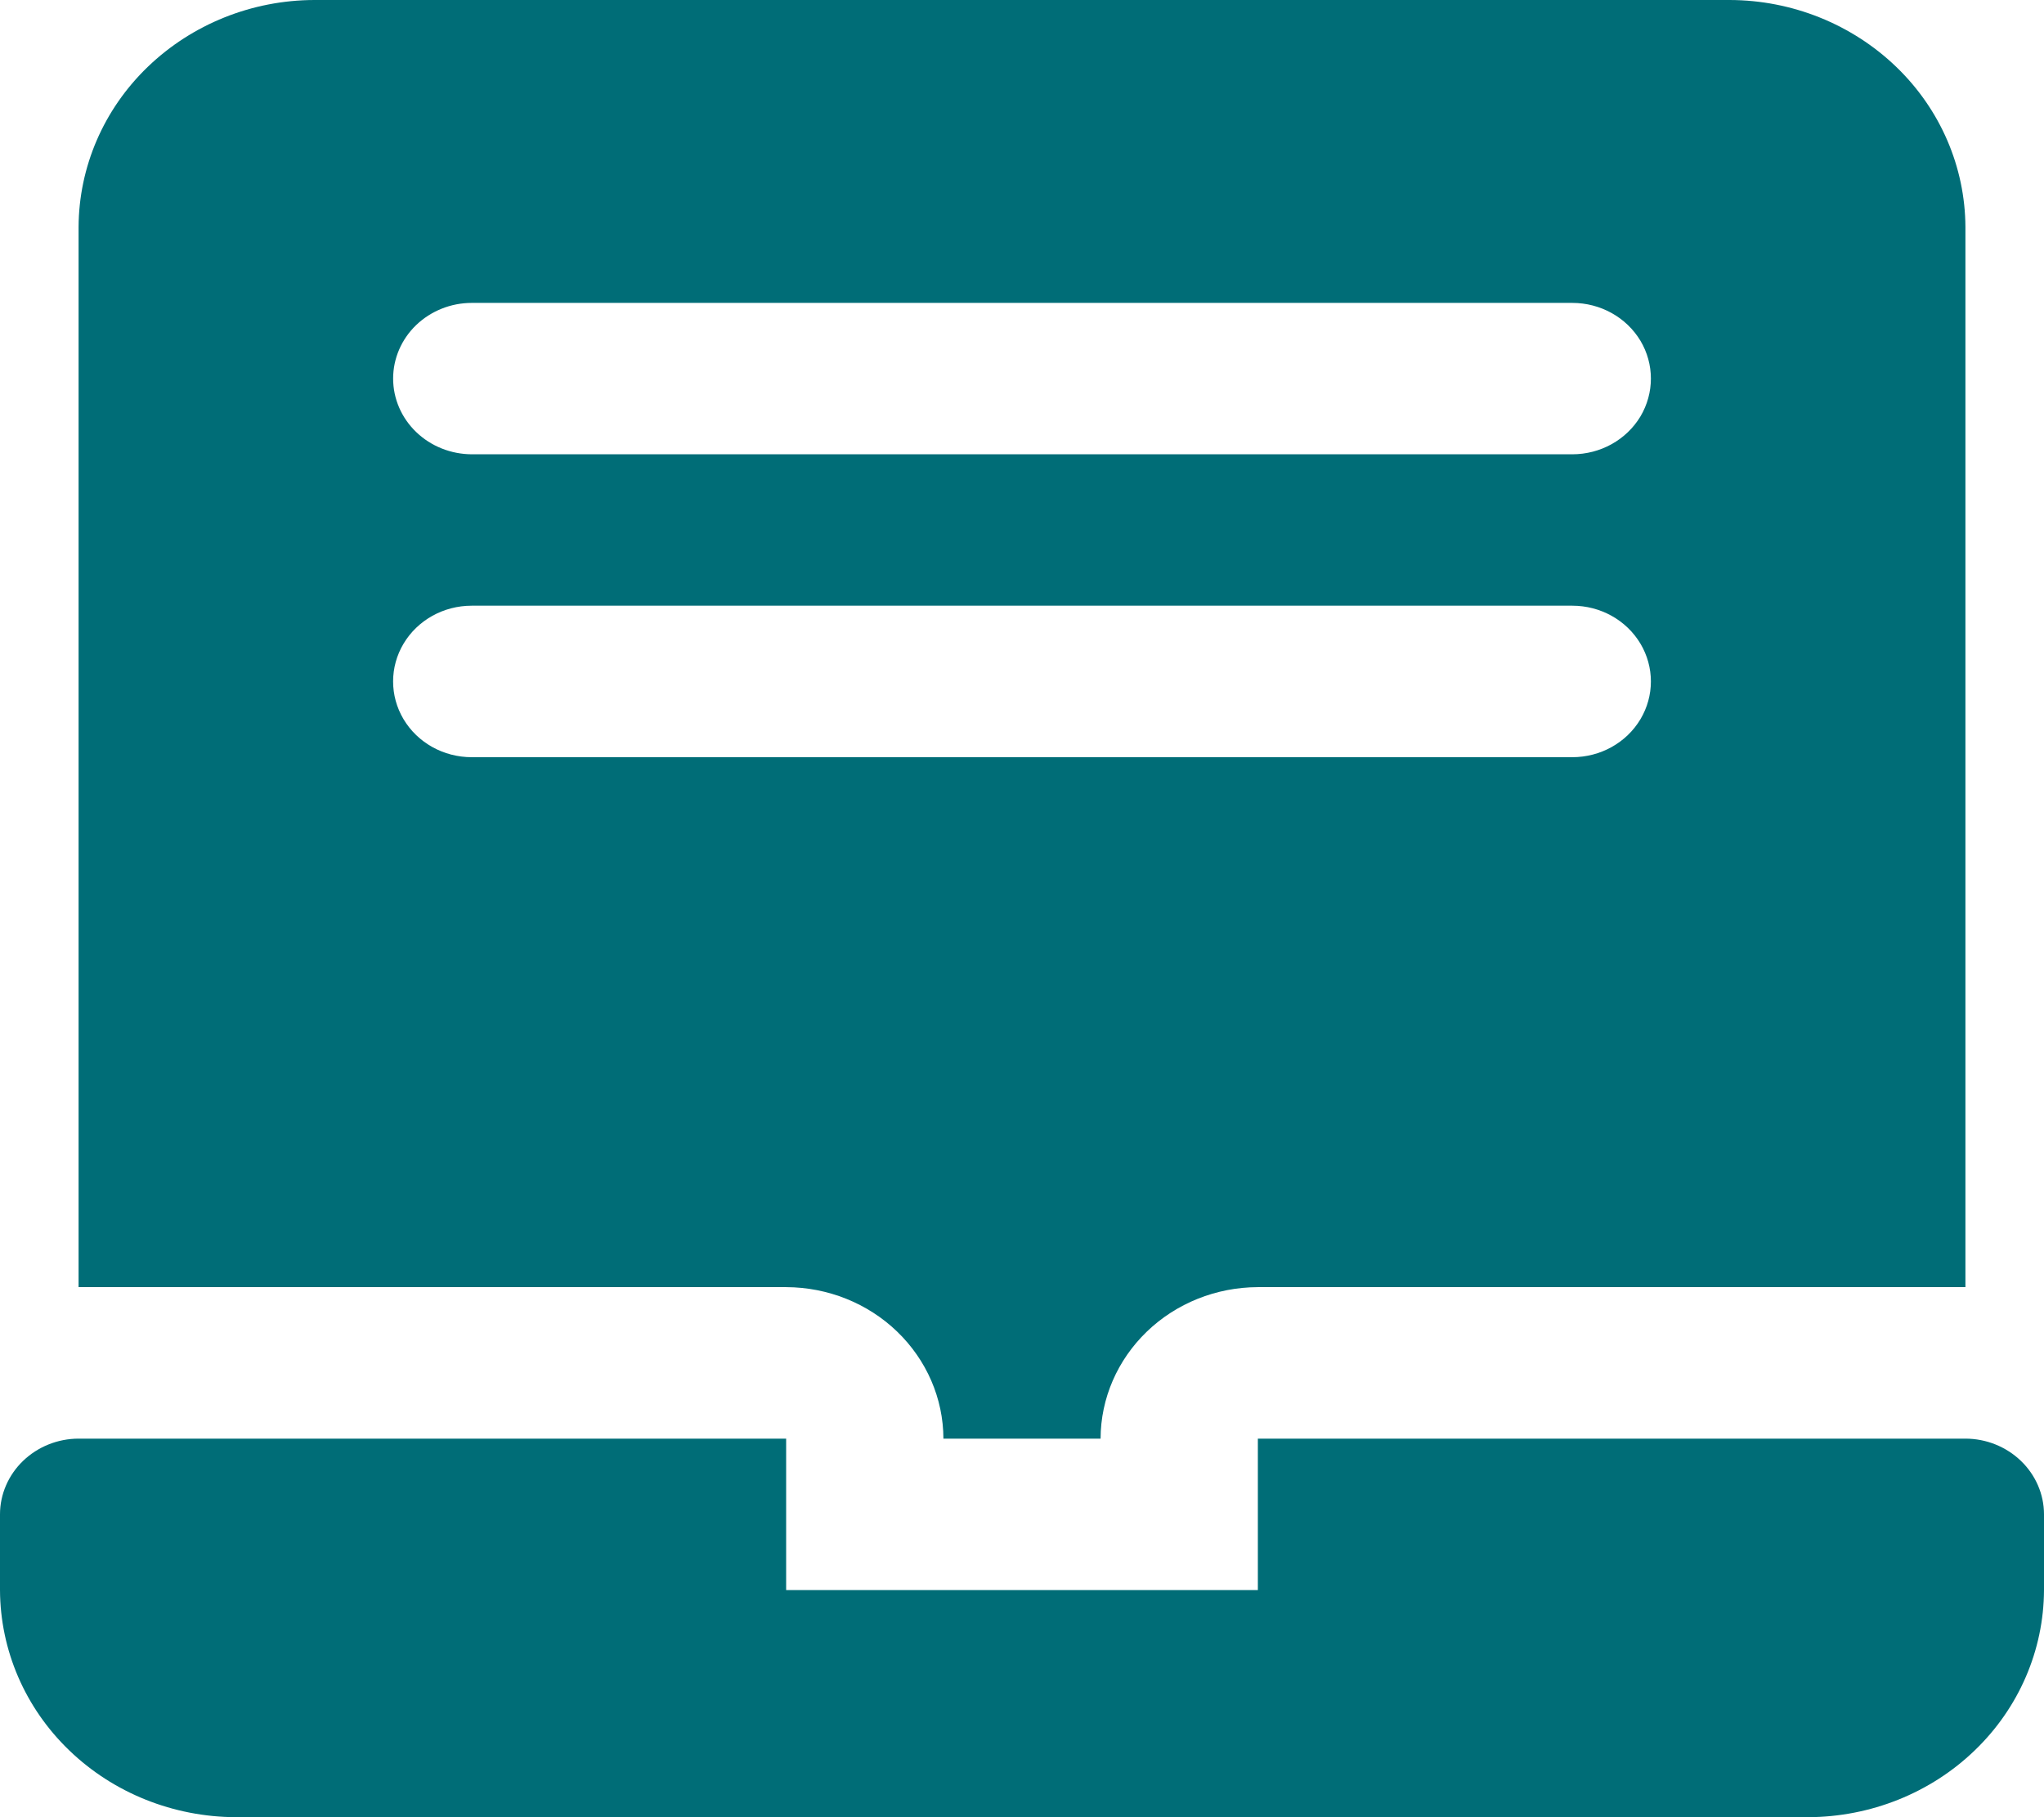 <svg width="18" height="16" viewBox="0 0 18 16" fill="none" xmlns="http://www.w3.org/2000/svg">
<path d="M18 13.333V14C17.998 14.53 17.779 15.038 17.39 15.412C17.001 15.787 16.473 15.998 15.923 16H2.077C1.527 15.998 0.999 15.787 0.61 15.412C0.221 15.038 0.002 14.53 0 14V13.333C0 13.157 0.074 12.987 0.203 12.863C0.333 12.738 0.509 12.667 0.692 12.667H6.923V14H11.077V12.667H17.308C17.491 12.667 17.667 12.738 17.797 12.863C17.926 12.987 18 13.157 18 13.333H18ZM6.923 11.333H0.692V2C0.694 1.47 0.913 0.962 1.302 0.588C1.692 0.213 2.219 0.001 2.769 0H15.231C15.781 0.001 16.308 0.213 16.698 0.588C17.087 0.962 17.306 1.47 17.308 2V11.333H11.077C10.71 11.334 10.358 11.475 10.099 11.725C9.84 11.975 9.693 12.313 9.692 12.667H8.308C8.307 12.313 8.16 11.975 7.901 11.725C7.642 11.475 7.29 11.334 6.923 11.333ZM3.462 3.333C3.462 3.51 3.535 3.679 3.665 3.804C3.795 3.929 3.97 3.999 4.154 4H13.846C14.094 4 14.322 3.873 14.446 3.667C14.569 3.46 14.569 3.206 14.446 3C14.322 2.794 14.094 2.667 13.846 2.667H4.154C3.97 2.667 3.795 2.738 3.665 2.862C3.535 2.987 3.462 3.157 3.462 3.333V3.333ZM4.154 6.667H13.846C14.094 6.667 14.322 6.54 14.446 6.333C14.569 6.127 14.569 5.873 14.446 5.667C14.322 5.46 14.094 5.333 13.846 5.333H4.154C3.906 5.333 3.678 5.46 3.554 5.667C3.431 5.873 3.431 6.127 3.554 6.333C3.678 6.54 3.906 6.667 4.154 6.667Z" fill="#006D77"/>
</svg>
